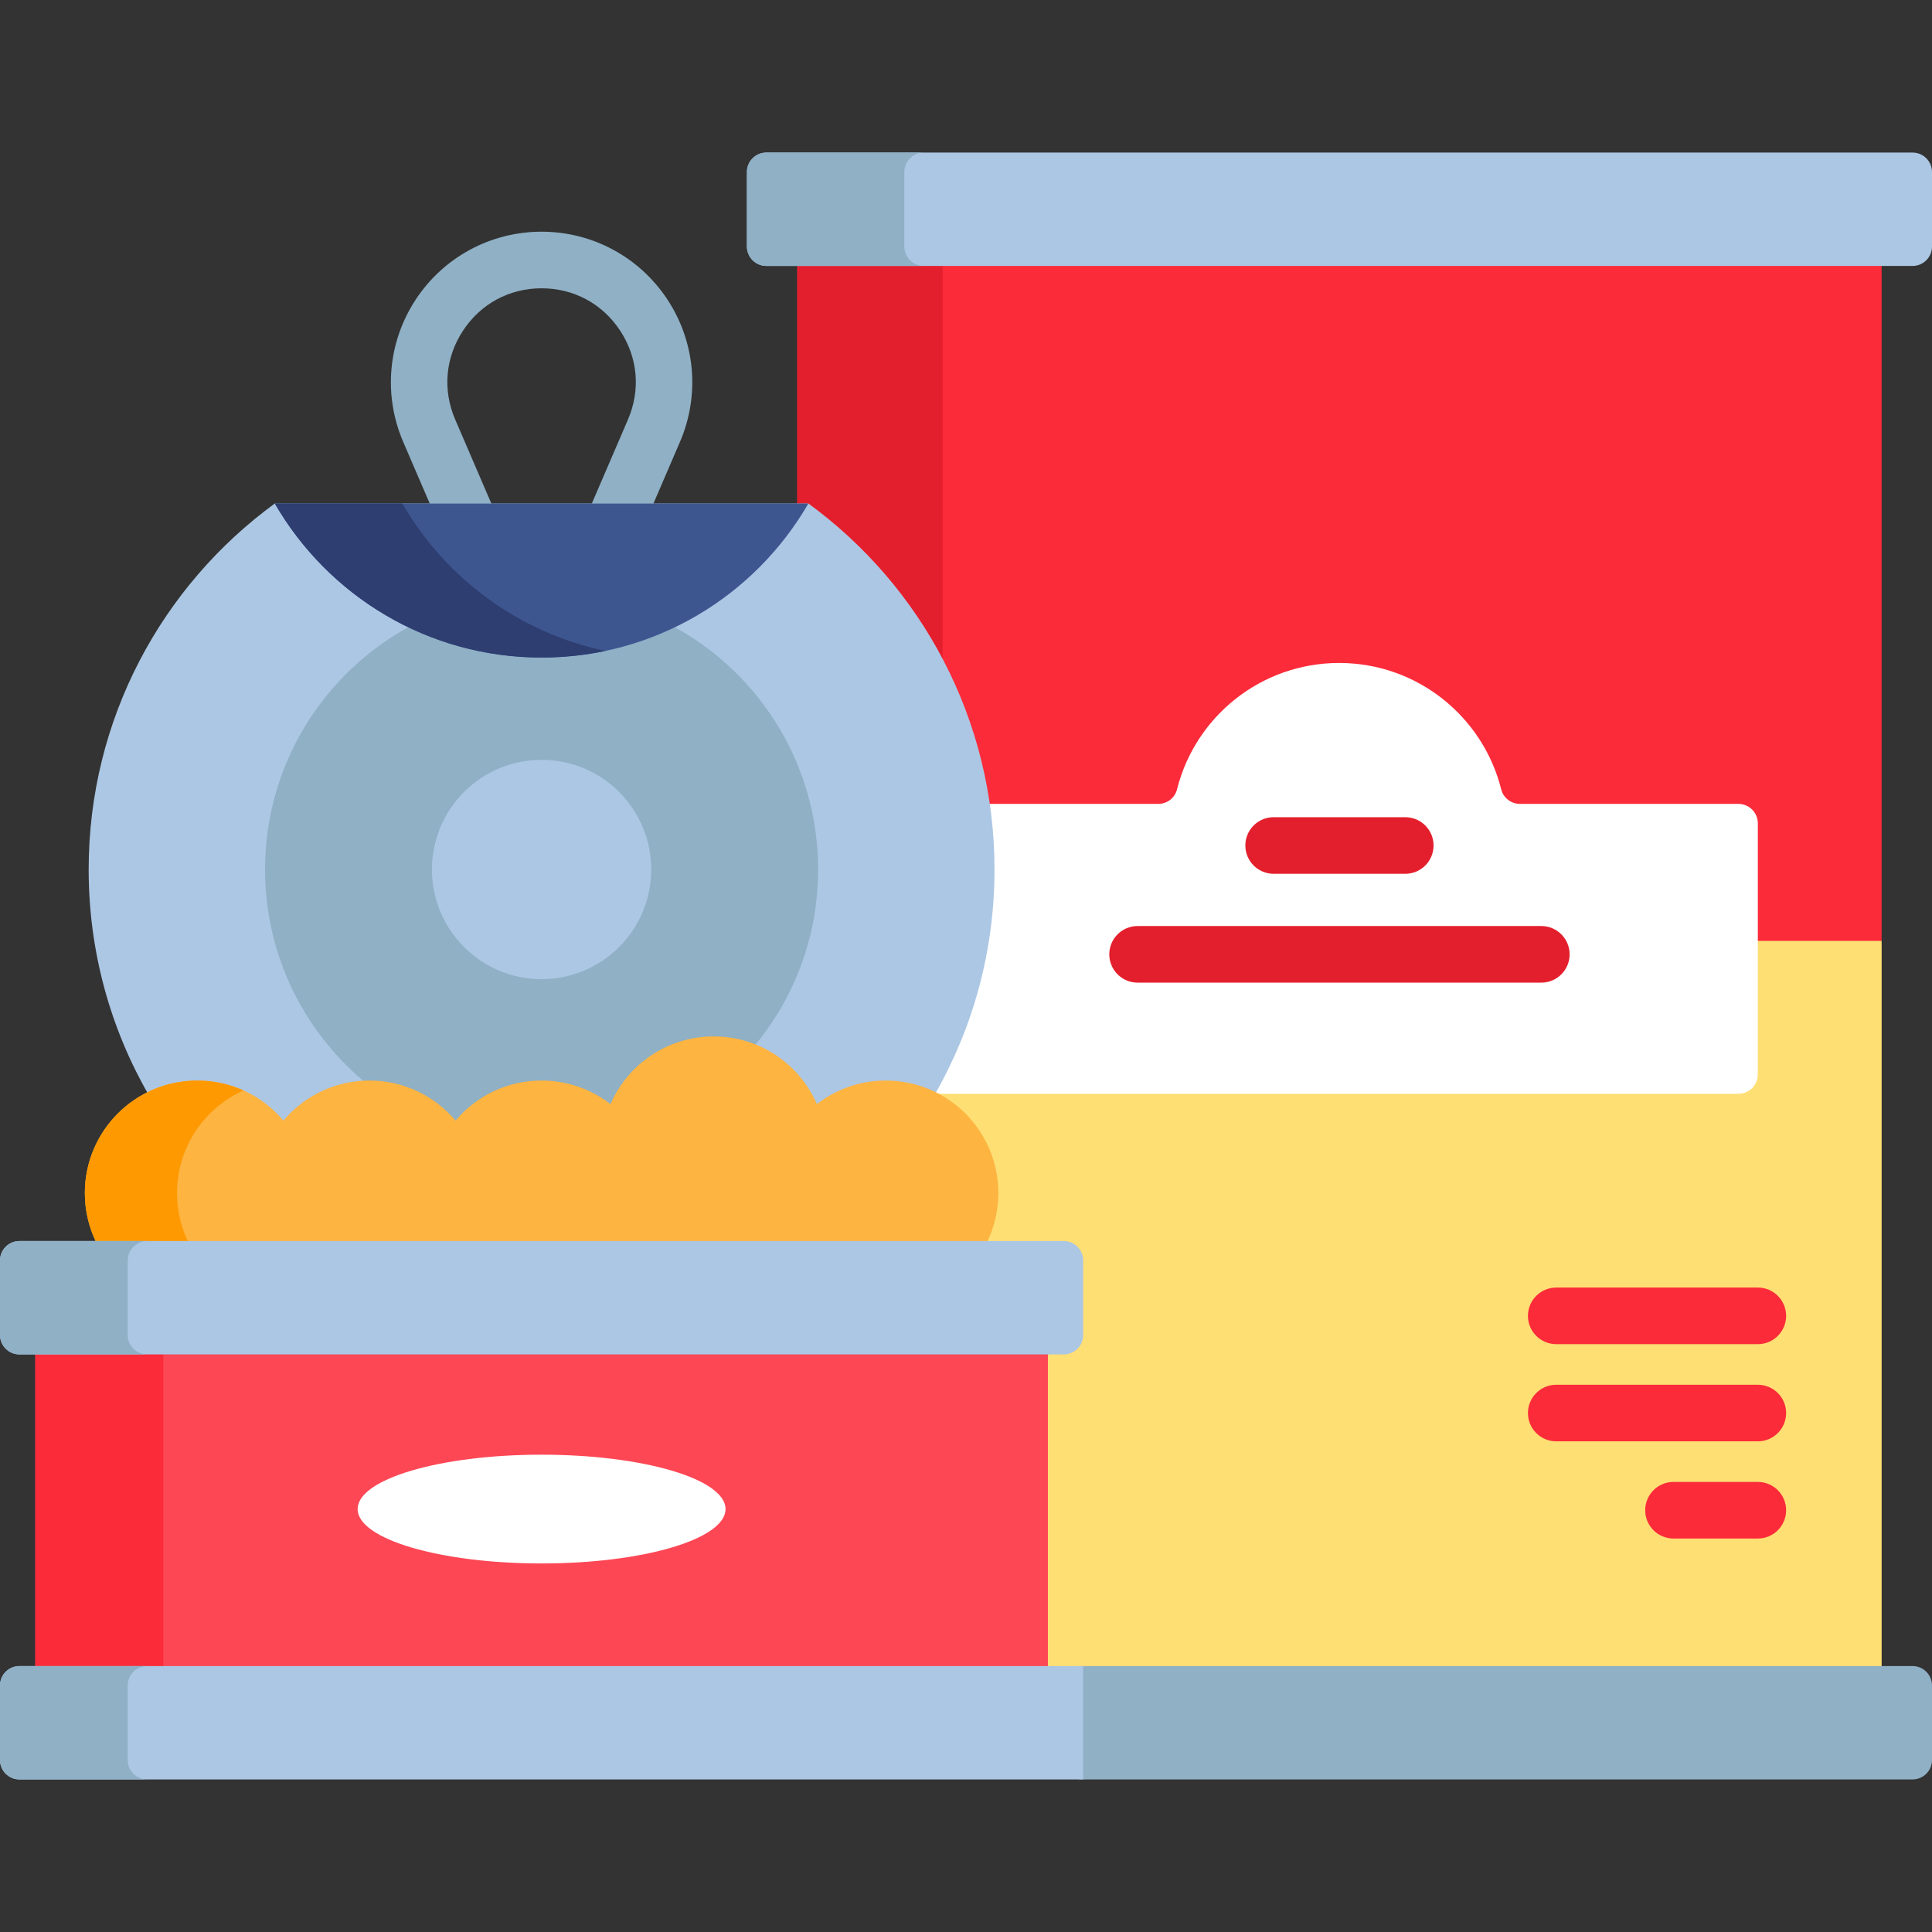 <svg id="Capa_1" enable-background="new 0 0 512 512" height="512" viewBox="0 0 512 512" width="512" xmlns="http://www.w3.org/2000/svg"><rect x="0" y="0" width="512" height="512" fill="#333333" stroke="none"/><g><g><path d="m211.286 69.479v64.956h2.618c26.018 19.108 43.064 48.048 47.494 79.602h45.548c2.823 0 5.269-1.893 5.947-4.603 4.823-19.279 22.089-32.744 41.987-32.744s37.164 13.465 41.986 32.743c.678 2.711 3.124 4.604 5.947 4.604h57.879c2.289 0 4.151 1.862 4.151 4.151v39.756c11.339-2.479 22.617-5.334 33.808-8.592v-179.873z" fill="#fb2b3a"/></g><g><path d="m214.231 133.436c14.787 10.797 27.007 24.896 35.588 41.208v-105.165h-38.533v63.956h2.945z" fill="#e41f2d"/></g><path d="m464.844 249.352v35.364c0 2.289-1.862 4.151-4.151 4.151h-213.465c-.022.039-.043.079-.065.118l-.52.918.943.47c9.859 4.916 15.984 14.804 15.984 25.805 0 4.272-.93 8.404-2.763 12.282l-.674 1.428h21.771c2.289 0 4.151 1.862 4.151 4.151v19.744c0 2.289-1.862 4.151-4.151 4.151h-5.205v84.586h9.356 212.597v-193.168z" fill="#fedf74"/><path d="m506.849 441.52h-220.849v30.047h220.849c2.845 0 5.151-2.306 5.151-5.151v-19.745c0-2.845-2.306-5.151-5.151-5.151z" fill="#8fb0c5"/><g><path d="m506.849 70.48h-303.759c-2.845 0-5.151-2.306-5.151-5.151v-19.745c0-2.845 2.306-5.151 5.151-5.151h303.76c2.845 0 5.151 2.306 5.151 5.151v19.745c-.001 2.845-2.307 5.151-5.152 5.151z" fill="#acc7e4"/></g><g><path d="m239.661 65.329v-19.745c0-2.845 2.306-5.151 5.151-5.151h-41.722c-2.845 0-5.151 2.306-5.151 5.151v19.745c0 2.845 2.306 5.151 5.151 5.151h41.722c-2.845 0-5.151-2.306-5.151-5.151z" fill="#8fb0c5"/></g><path d="m460.693 213.038h-57.879c-2.341 0-4.409-1.575-4.977-3.846-4.815-19.246-22.219-33.501-42.957-33.501s-38.142 14.256-42.957 33.501c-.568 2.271-2.635 3.846-4.977 3.846h-45.683c.853 5.723 1.293 11.534 1.293 17.391 0 21.634-5.804 41.937-15.934 59.438h214.071c2.845 0 5.151-2.306 5.151-5.151v-66.527c0-2.845-2.306-5.151-5.151-5.151z" fill="#fff"/><g><g><path d="m114.313 134.436h16.33l-10.009-23.256c-3.375-7.841-2.618-16.428 2.075-23.558 4.694-7.131 12.282-11.22 20.818-11.22s16.124 4.089 20.818 11.22c4.694 7.13 5.45 15.716 2.075 23.558l-10.009 23.256h16.33l7.457-17.326c5.326-12.375 4.083-26.482-3.325-37.735s-19.873-17.973-33.346-17.973-25.939 6.719-33.347 17.972-8.651 25.36-3.325 37.735z" fill="#8fb0c5"/><g><path d="m52.307 287.355c8.511 0 16.544 3.739 22.041 10.258l.765.907.765-.907c5.497-6.519 13.53-10.258 22.041-10.258s16.544 3.739 22.041 10.258l.765.907.765-.907c5.497-6.519 13.53-10.258 22.041-10.258 6.446 0 12.547 2.088 17.642 6.038l1.017.788.513-1.18c4.581-10.534 14.959-17.342 26.439-17.342 11.479 0 21.857 6.808 26.439 17.342l.513 1.181 1.017-.789c5.095-3.95 11.195-6.038 17.642-6.038 4.593 0 8.936 1.086 12.794 3.005 10.184-17.636 16.013-38.103 16.013-59.932 0-39.853-19.428-75.163-49.324-96.993h-141.412c-29.896 21.83-49.324 57.14-49.324 96.993 0 21.829 5.829 42.296 16.013 59.932 3.857-1.919 8.2-3.005 12.794-3.005z" fill="#acc7e4"/></g><path d="m178.86 166.224c-10.691 5.146-22.671 8.039-35.332 8.039s-24.641-2.893-35.332-8.039c-22.62 12.475-37.948 36.546-37.948 64.205 0 22.994 10.599 43.505 27.169 56.94.167-.003.333-.014.501-.014 8.51 0 16.544 3.739 22.041 10.258l.765.906.765-.906c5.497-6.519 13.531-10.258 22.041-10.258 6.448 0 12.548 2.088 17.642 6.038l1.017.789.513-1.181c4.581-10.534 14.959-17.342 26.439-17.342 3.64 0 7.167.689 10.435 1.959 10.747-12.75 17.234-29.21 17.234-47.191-.002-27.657-15.33-51.728-37.95-64.203z" fill="#8fb0c5"/><path d="m261.23 329.888c2.13-4.106 3.341-8.765 3.341-13.71 0-16.47-13.352-29.822-29.822-29.822-6.879 0-13.209 2.335-18.254 6.248-4.591-10.557-15.109-17.943-27.356-17.943s-22.765 7.385-27.356 17.943c-5.045-3.912-11.375-6.248-18.254-6.248-9.151 0-17.335 4.125-22.805 10.614-5.471-6.488-13.654-10.614-22.805-10.614s-17.335 4.125-22.805 10.614c-5.471-6.488-13.654-10.614-22.805-10.614-16.47 0-29.822 13.352-29.822 29.822 0 4.945 1.211 9.604 3.341 13.71z" fill="#fdb441"/><g><path d="m64.516 288.976c-3.727-1.677-7.857-2.62-12.21-2.62-16.47 0-29.822 13.352-29.822 29.822 0 4.945 1.211 9.604 3.341 13.71h24.429c-2.13-4.106-3.341-8.765-3.341-13.71.001-12.115 7.228-22.534 17.603-27.202z" fill="#fe9901"/></g><g><path d="m143.528 174.263c30.219 0 56.584-16.428 70.704-40.828h-141.409c14.121 24.4 40.486 40.828 70.705 40.828z" fill="#3e5690"/></g><g><path d="m106.624 133.436h-33.8c14.12 24.4 40.485 40.827 70.704 40.827 5.796 0 11.447-.609 16.9-1.758-22.979-4.841-42.392-19.349-53.804-39.069z" fill="#2e3e70"/></g><g><circle cx="143.528" cy="230.429" fill="#acc7e4" r="29.059"/></g><path d="m9.356 357.935h268.343v84.586h-268.343z" fill="#fd4755"/><path d="m9.356 357.935h33.931v84.586h-33.931z" fill="#fb2b3a"/><g><path d="m287.055 471.567h-281.904c-2.845 0-5.151-2.306-5.151-5.151v-19.745c0-2.845 2.306-5.151 5.151-5.151h281.904z" fill="#acc7e4"/></g><g><path d="m33.846 466.416v-19.745c0-2.845 2.306-5.151 5.151-5.151h-33.846c-2.845 0-5.151 2.306-5.151 5.151v19.745c0 2.845 2.306 5.151 5.151 5.151h33.846c-2.845 0-5.151-2.306-5.151-5.151z" fill="#8fb0c5"/></g><g><path d="m281.904 358.934h-276.753c-2.845 0-5.151-2.306-5.151-5.151v-19.745c0-2.845 2.306-5.151 5.151-5.151h276.753c2.845 0 5.151 2.306 5.151 5.151v19.745c0 2.845-2.306 5.151-5.151 5.151z" fill="#acc7e4"/></g><g><path d="m33.846 353.783v-19.745c0-2.845 2.306-5.151 5.151-5.151h-33.846c-2.845 0-5.151 2.306-5.151 5.151v19.745c0 2.845 2.306 5.151 5.151 5.151h33.846c-2.845 0-5.151-2.306-5.151-5.151z" fill="#8fb0c5"/></g></g><g><ellipse cx="143.528" cy="399.919" fill="#fff" rx="48.75" ry="14.413"/></g></g><g><path d="m408.467 260.409h-106.995c-4.142 0-7.5-3.357-7.5-7.5s3.358-7.5 7.5-7.5h106.995c4.142 0 7.5 3.357 7.5 7.5s-3.358 7.5-7.5 7.5z" fill="#e41f2d"/></g><g><path d="m372.411 231.564h-34.882c-4.142 0-7.5-3.357-7.5-7.5s3.358-7.5 7.5-7.5h34.882c4.142 0 7.5 3.357 7.5 7.5s-3.358 7.5-7.5 7.5z" fill="#e41f2d"/></g><g><g><path d="m465.844 356.216h-53.426c-4.142 0-7.5-3.357-7.5-7.5s3.358-7.5 7.5-7.5h53.426c4.142 0 7.5 3.357 7.5 7.5s-3.358 7.5-7.5 7.5z" fill="#fb2b3a"/></g><g><path d="m465.844 381.971h-53.426c-4.142 0-7.5-3.357-7.5-7.5s3.358-7.5 7.5-7.5h53.426c4.142 0 7.5 3.357 7.5 7.5s-3.358 7.5-7.5 7.5z" fill="#fb2b3a"/></g><g><path d="m465.844 407.726h-22.351c-4.142 0-7.5-3.357-7.5-7.5s3.358-7.5 7.5-7.5h22.351c4.142 0 7.5 3.357 7.5 7.5s-3.358 7.5-7.5 7.5z" fill="#fb2b3a"/></g></g></g></svg>